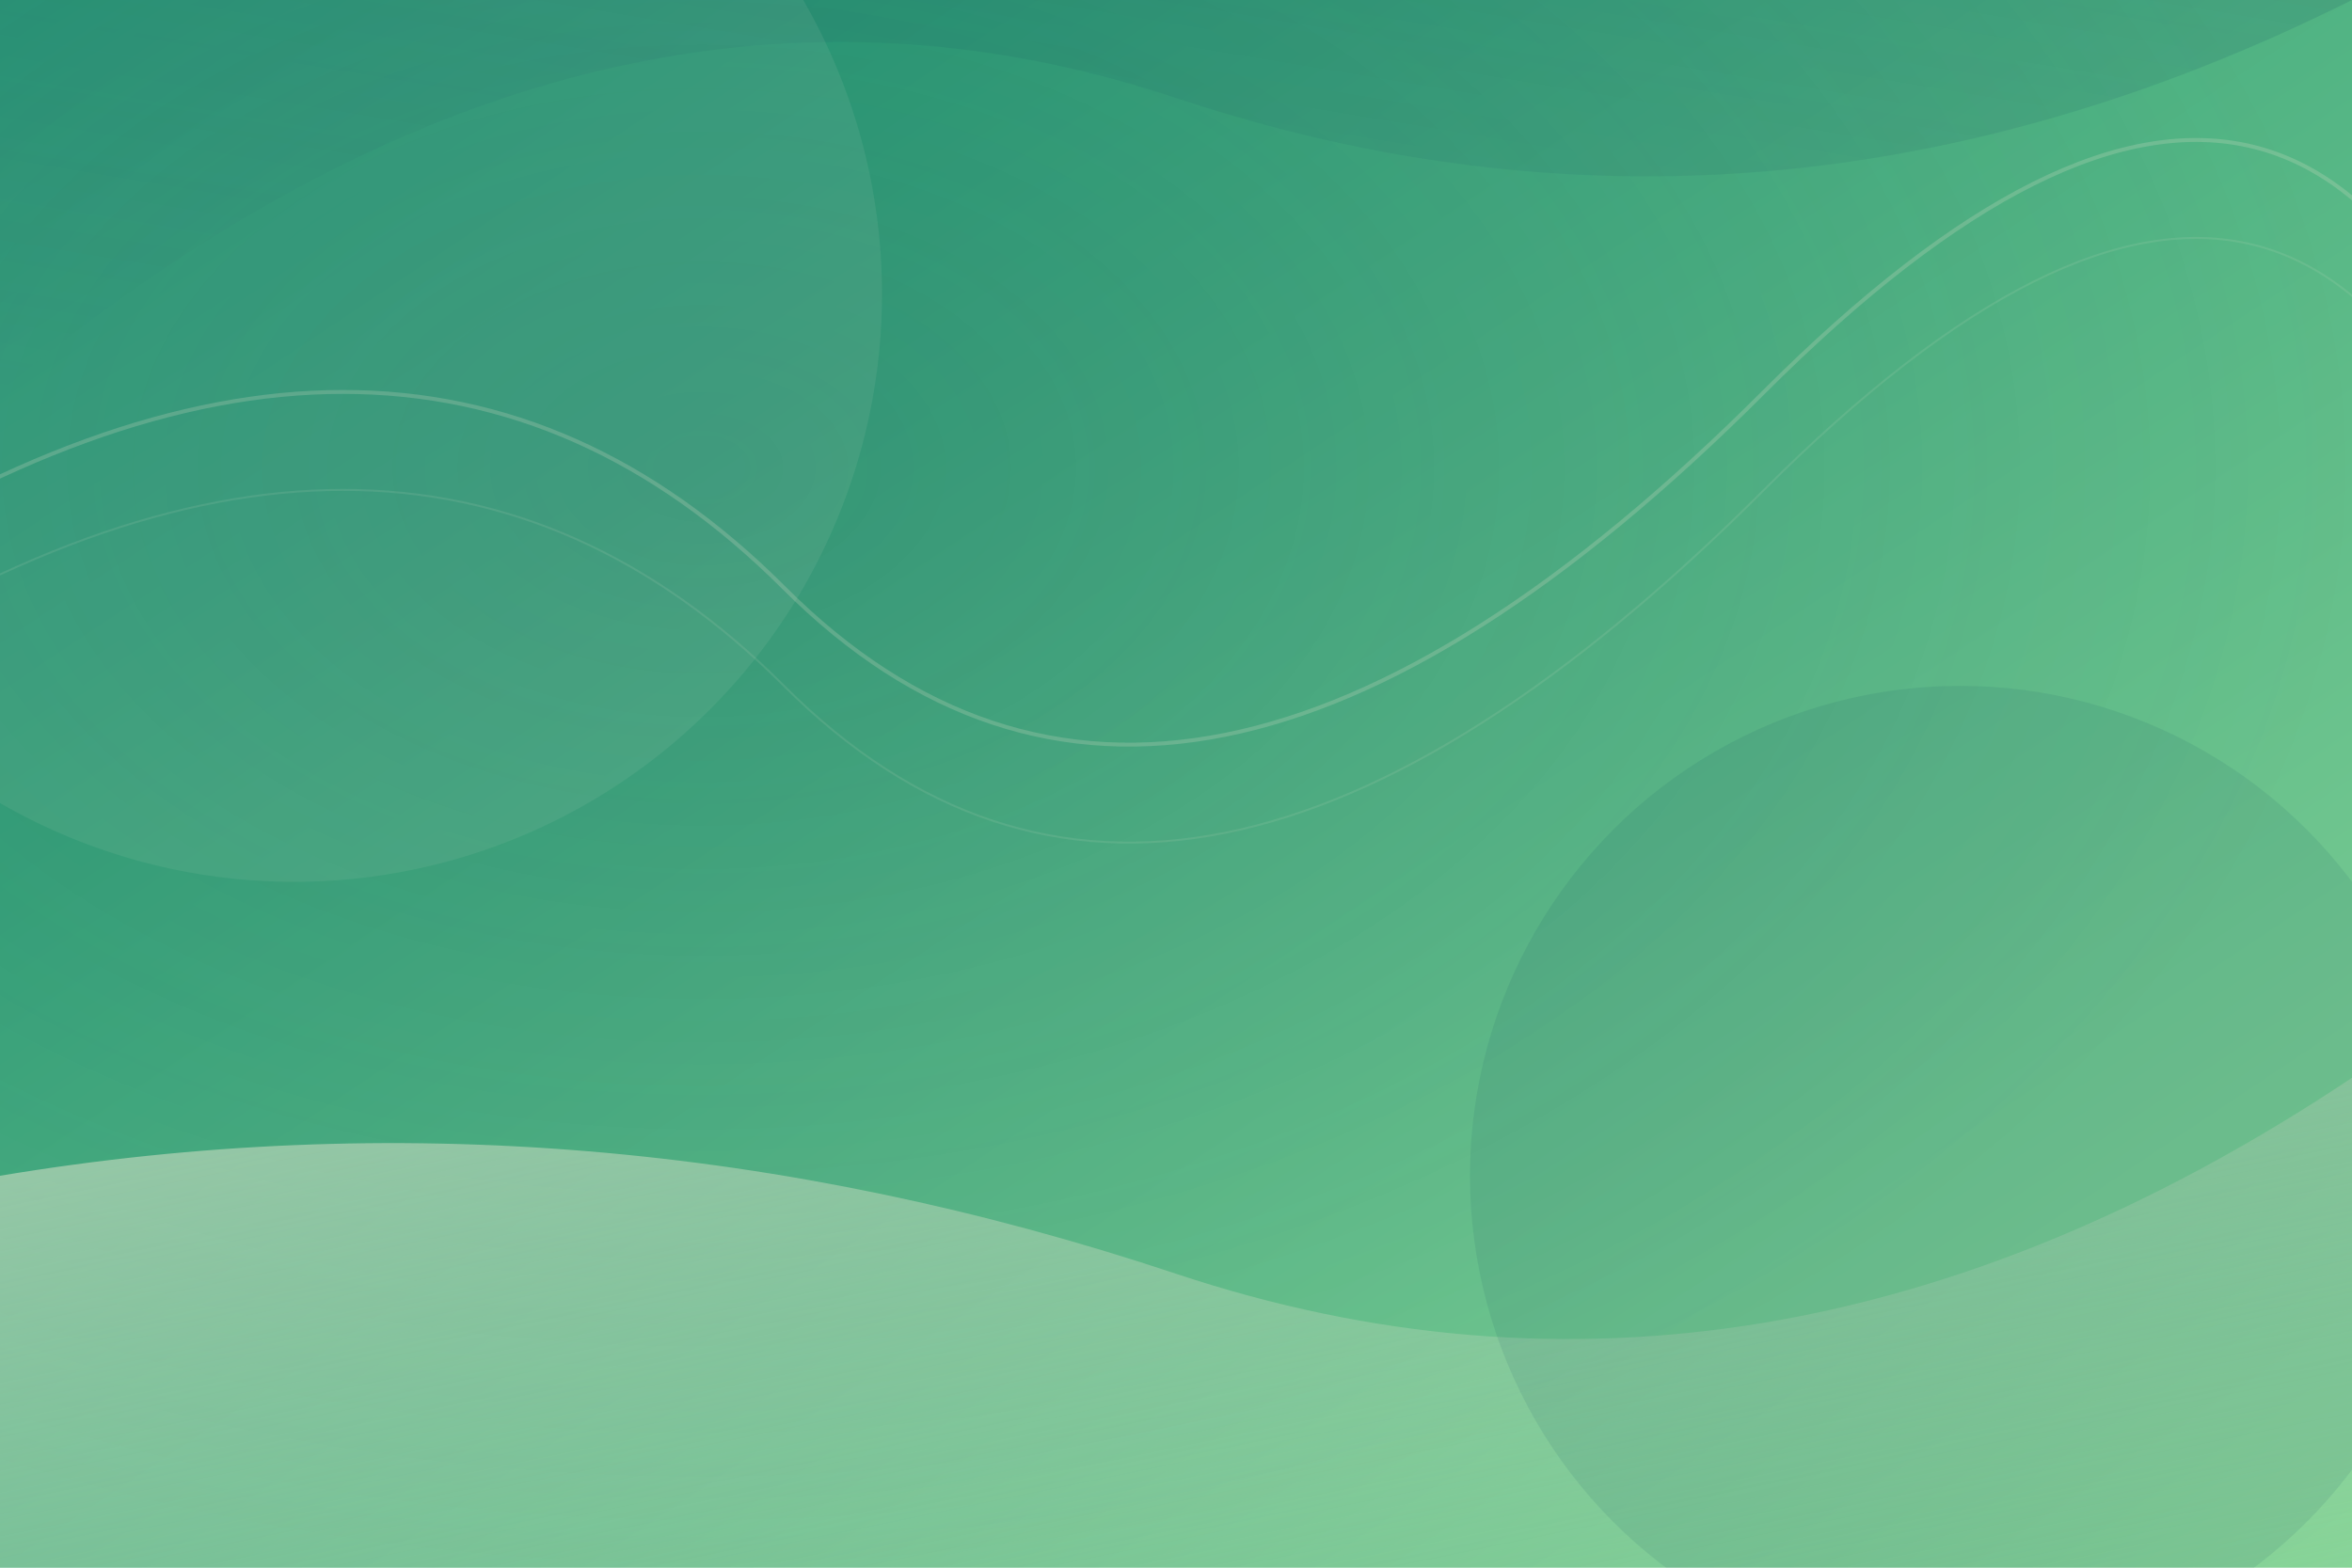 <svg xmlns="http://www.w3.org/2000/svg" viewBox="0 0 1200 800">
  <!-- Base green gradient background -->
  <defs>
    <linearGradient id="baseGradient" x1="0%" y1="0%" x2="100%" y2="100%">
      <stop offset="0%" stop-color="#1a936f" />
      <stop offset="100%" stop-color="#88d498" />
    </linearGradient>
    
    <!-- Soft radial gradient overlay -->
    <radialGradient id="overlayGradient" cx="30%" cy="30%" r="70%" fx="30%" fy="30%">
      <stop offset="0%" stop-color="#114b5f" stop-opacity="0.2" />
      <stop offset="100%" stop-color="#114b5f" stop-opacity="0" />
    </radialGradient>
    
    <!-- Abstract shape gradients -->
    <linearGradient id="shapeGradient1" x1="0%" y1="0%" x2="100%" y2="100%">
      <stop offset="0%" stop-color="#c6dabf" />
      <stop offset="100%" stop-color="#c6dabf" stop-opacity="0" />
    </linearGradient>
    
    <linearGradient id="shapeGradient2" x1="100%" y1="0%" x2="0%" y2="100%">
      <stop offset="0%" stop-color="#114b5f" stop-opacity="0.3" />
      <stop offset="100%" stop-color="#114b5f" stop-opacity="0" />
    </linearGradient>
  </defs>
  
  <!-- Base background -->
  <rect width="100%" height="100%" fill="url(#baseGradient)" />
  
  <!-- Overlay gradient -->
  <rect width="100%" height="100%" fill="url(#overlayGradient)" />
  
  <!-- Abstract minimalist shapes -->
  <path d="M0,600 Q300,550 600,650 T1200,550 V800 H0 Z" fill="url(#shapeGradient1)" opacity="0.7" />
  
  <path d="M1200,0 Q900,150 600,50 T0,200 V0 H1200 Z" fill="url(#shapeGradient2)" opacity="0.5" />
  
  <!-- Subtle accent circles -->
  <circle cx="150" cy="150" r="300" fill="#c6dabf" opacity="0.1" />
  <circle cx="1000" cy="600" r="250" fill="#114b5f" opacity="0.1" />
  
  <!-- Additional subtle details -->
  <path d="M-100,300 Q200,100 400,300 T900,200 T1300,300" fill="none" stroke="#f3e9d2" stroke-width="2" opacity="0.2" />
  <path d="M-100,350 Q200,150 400,350 T900,250 T1300,350" fill="none" stroke="#f3e9d2" stroke-width="1" opacity="0.1" />
</svg>